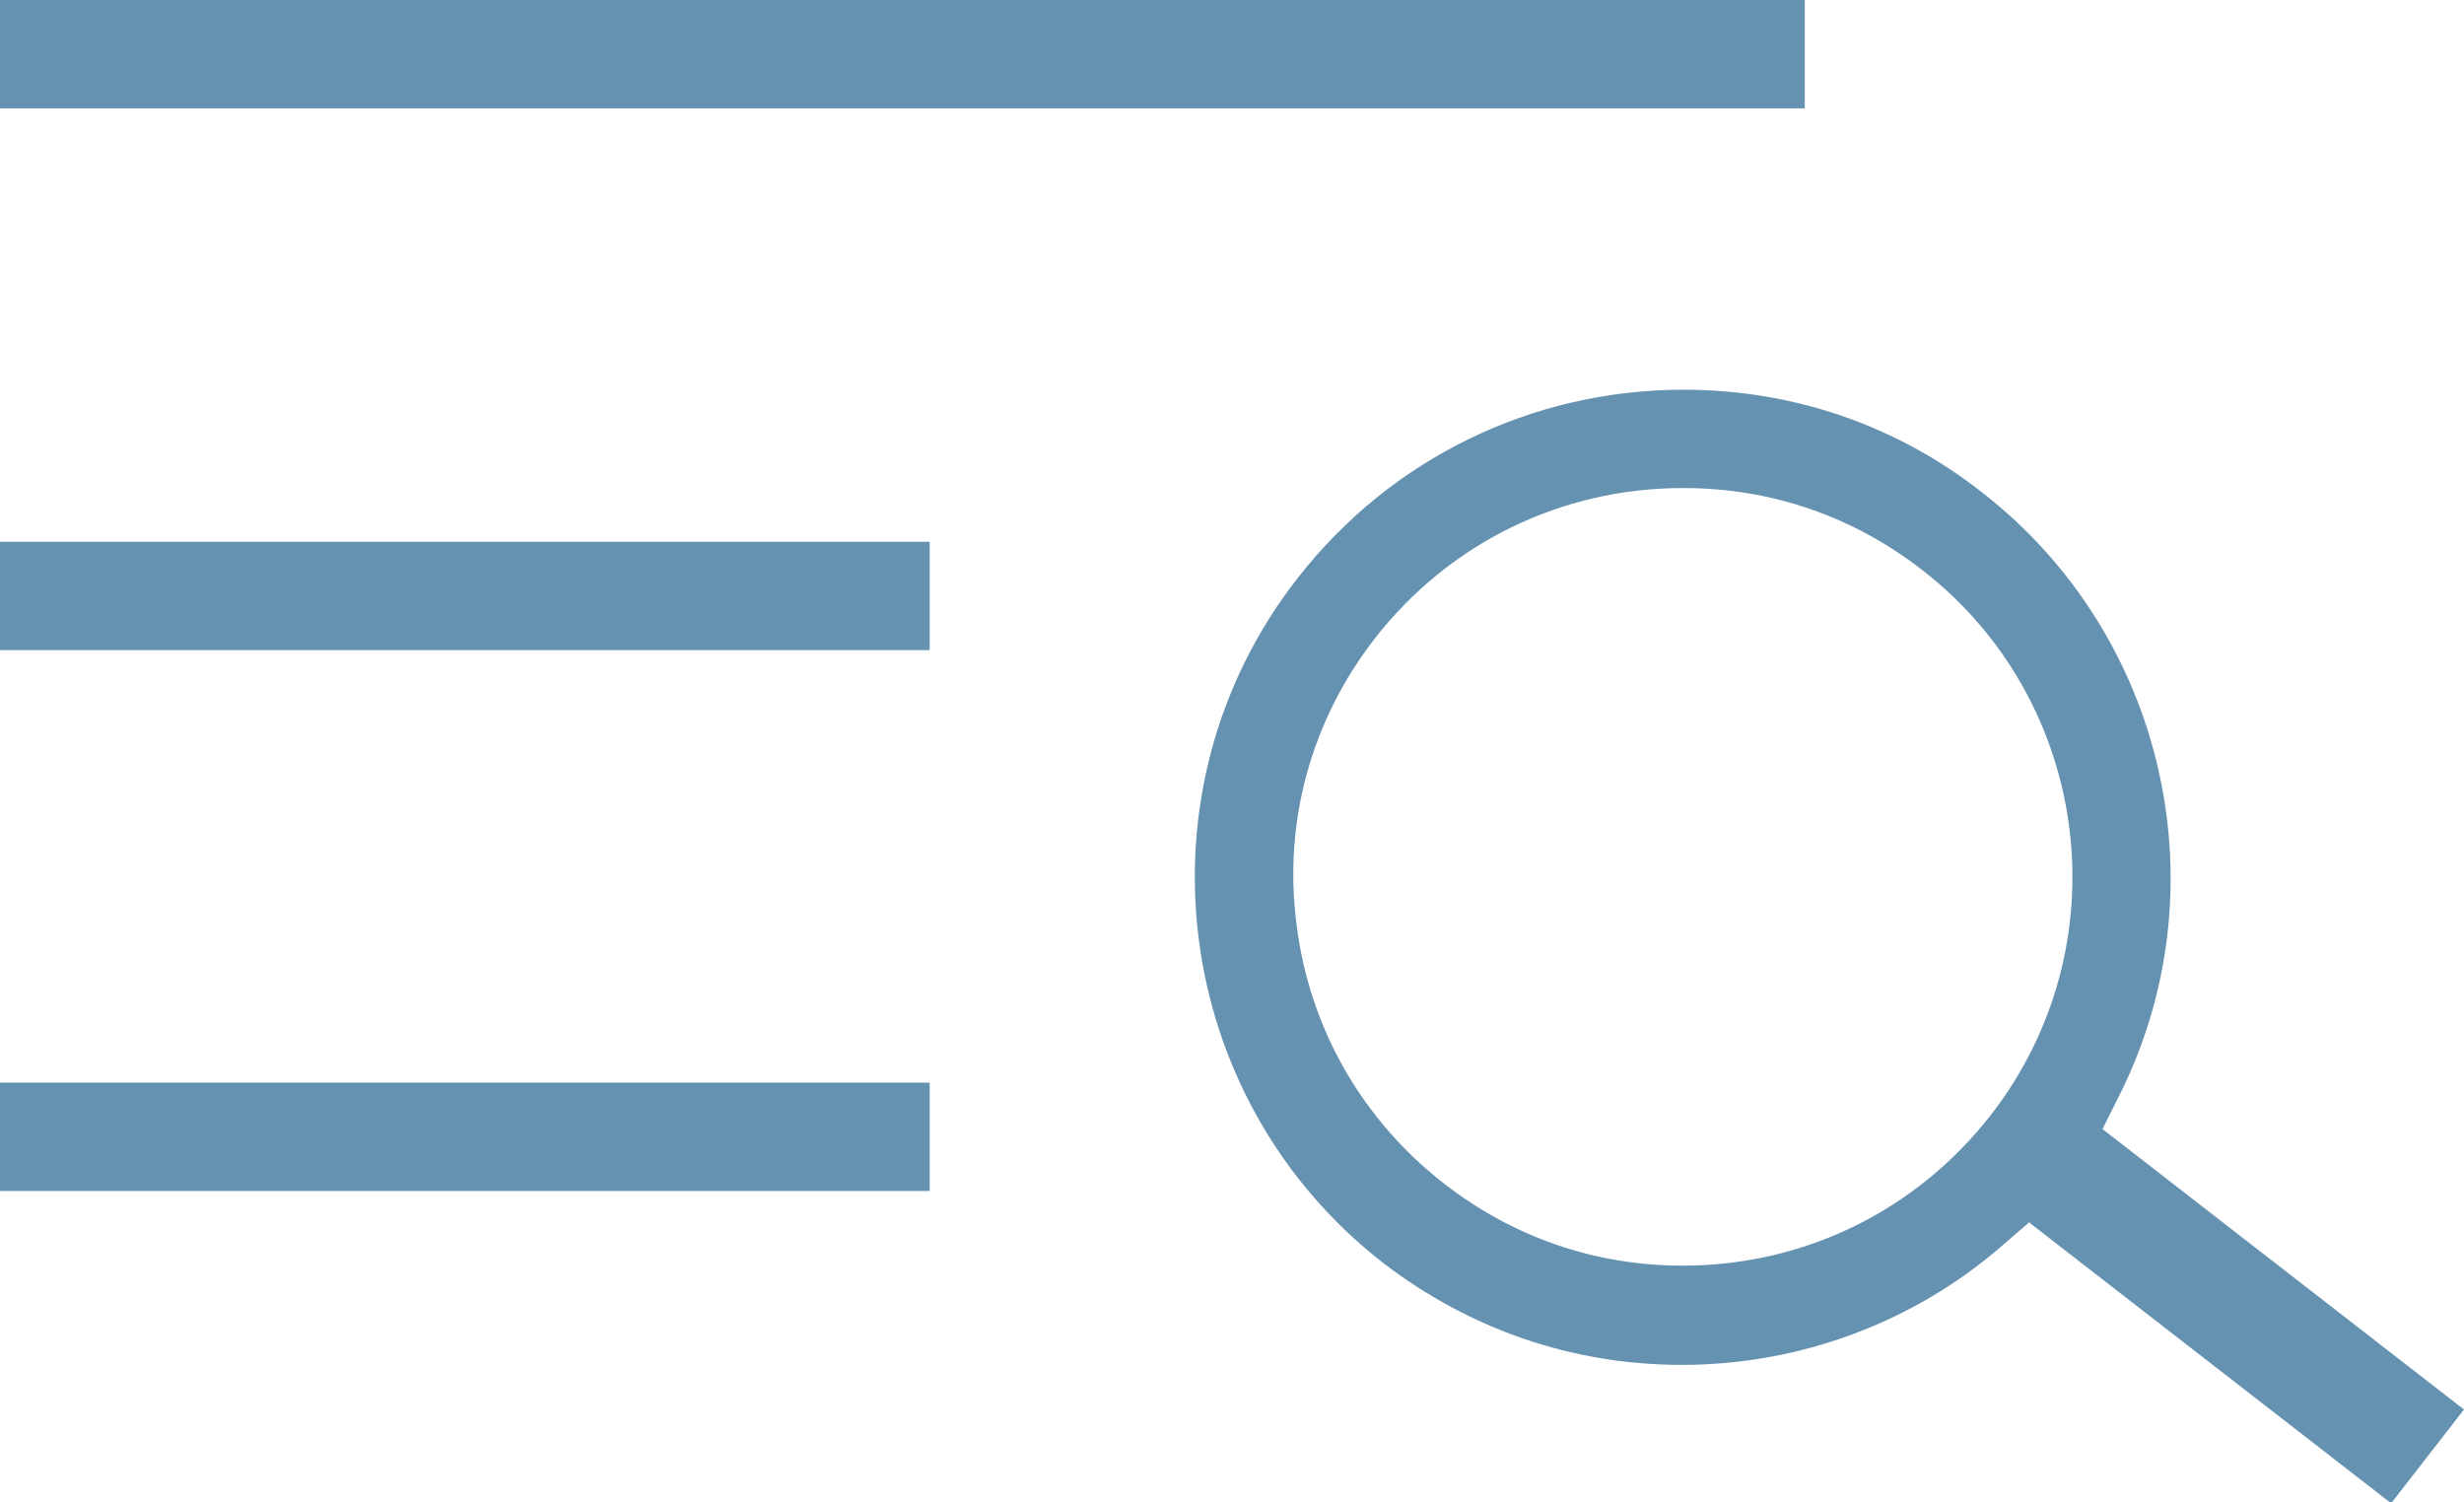 <?xml version="1.0" encoding="UTF-8"?>
<svg id="Layer_2" data-name="Layer 2" xmlns="http://www.w3.org/2000/svg" viewBox="0 0 27.06 16.5">
  <defs>
    <style>
      .cls-1 {
        fill: #6692b2;
      }
    </style>
  </defs>
  <g id="Layer_1-2" data-name="Layer 1">
    <g>
      <rect class="cls-1" width="19.82" height="1.19"/>
      <rect class="cls-1" y="5.95" width="10.21" height="1.19"/>
      <rect class="cls-1" y="11.89" width="10.21" height="1.19"/>
      <path class="cls-1" d="M22.29,13.42l-.29,.25c-.97,.85-2.23,1.32-3.53,1.32-1.2,0-2.33-.39-3.28-1.12-2.33-1.81-2.76-5.19-.94-7.52,1.02-1.31,2.57-2.07,4.24-2.07,1.2,0,2.34,.39,3.28,1.13,2.02,1.57,2.65,4.37,1.49,6.65l-.17,.34,3.97,3.08-.8,1.03-3.97-3.08Zm-3.81-8.06c-1.33,0-2.56,.6-3.38,1.65-.7,.9-1.01,2.02-.86,3.15,.14,1.13,.72,2.14,1.62,2.84,.76,.59,1.66,.9,2.62,.9,1.33,0,2.56-.6,3.38-1.65,1.45-1.86,1.11-4.55-.75-5.99-.76-.59-1.66-.9-2.62-.9Z"/>
    </g>
  </g>
</svg>
